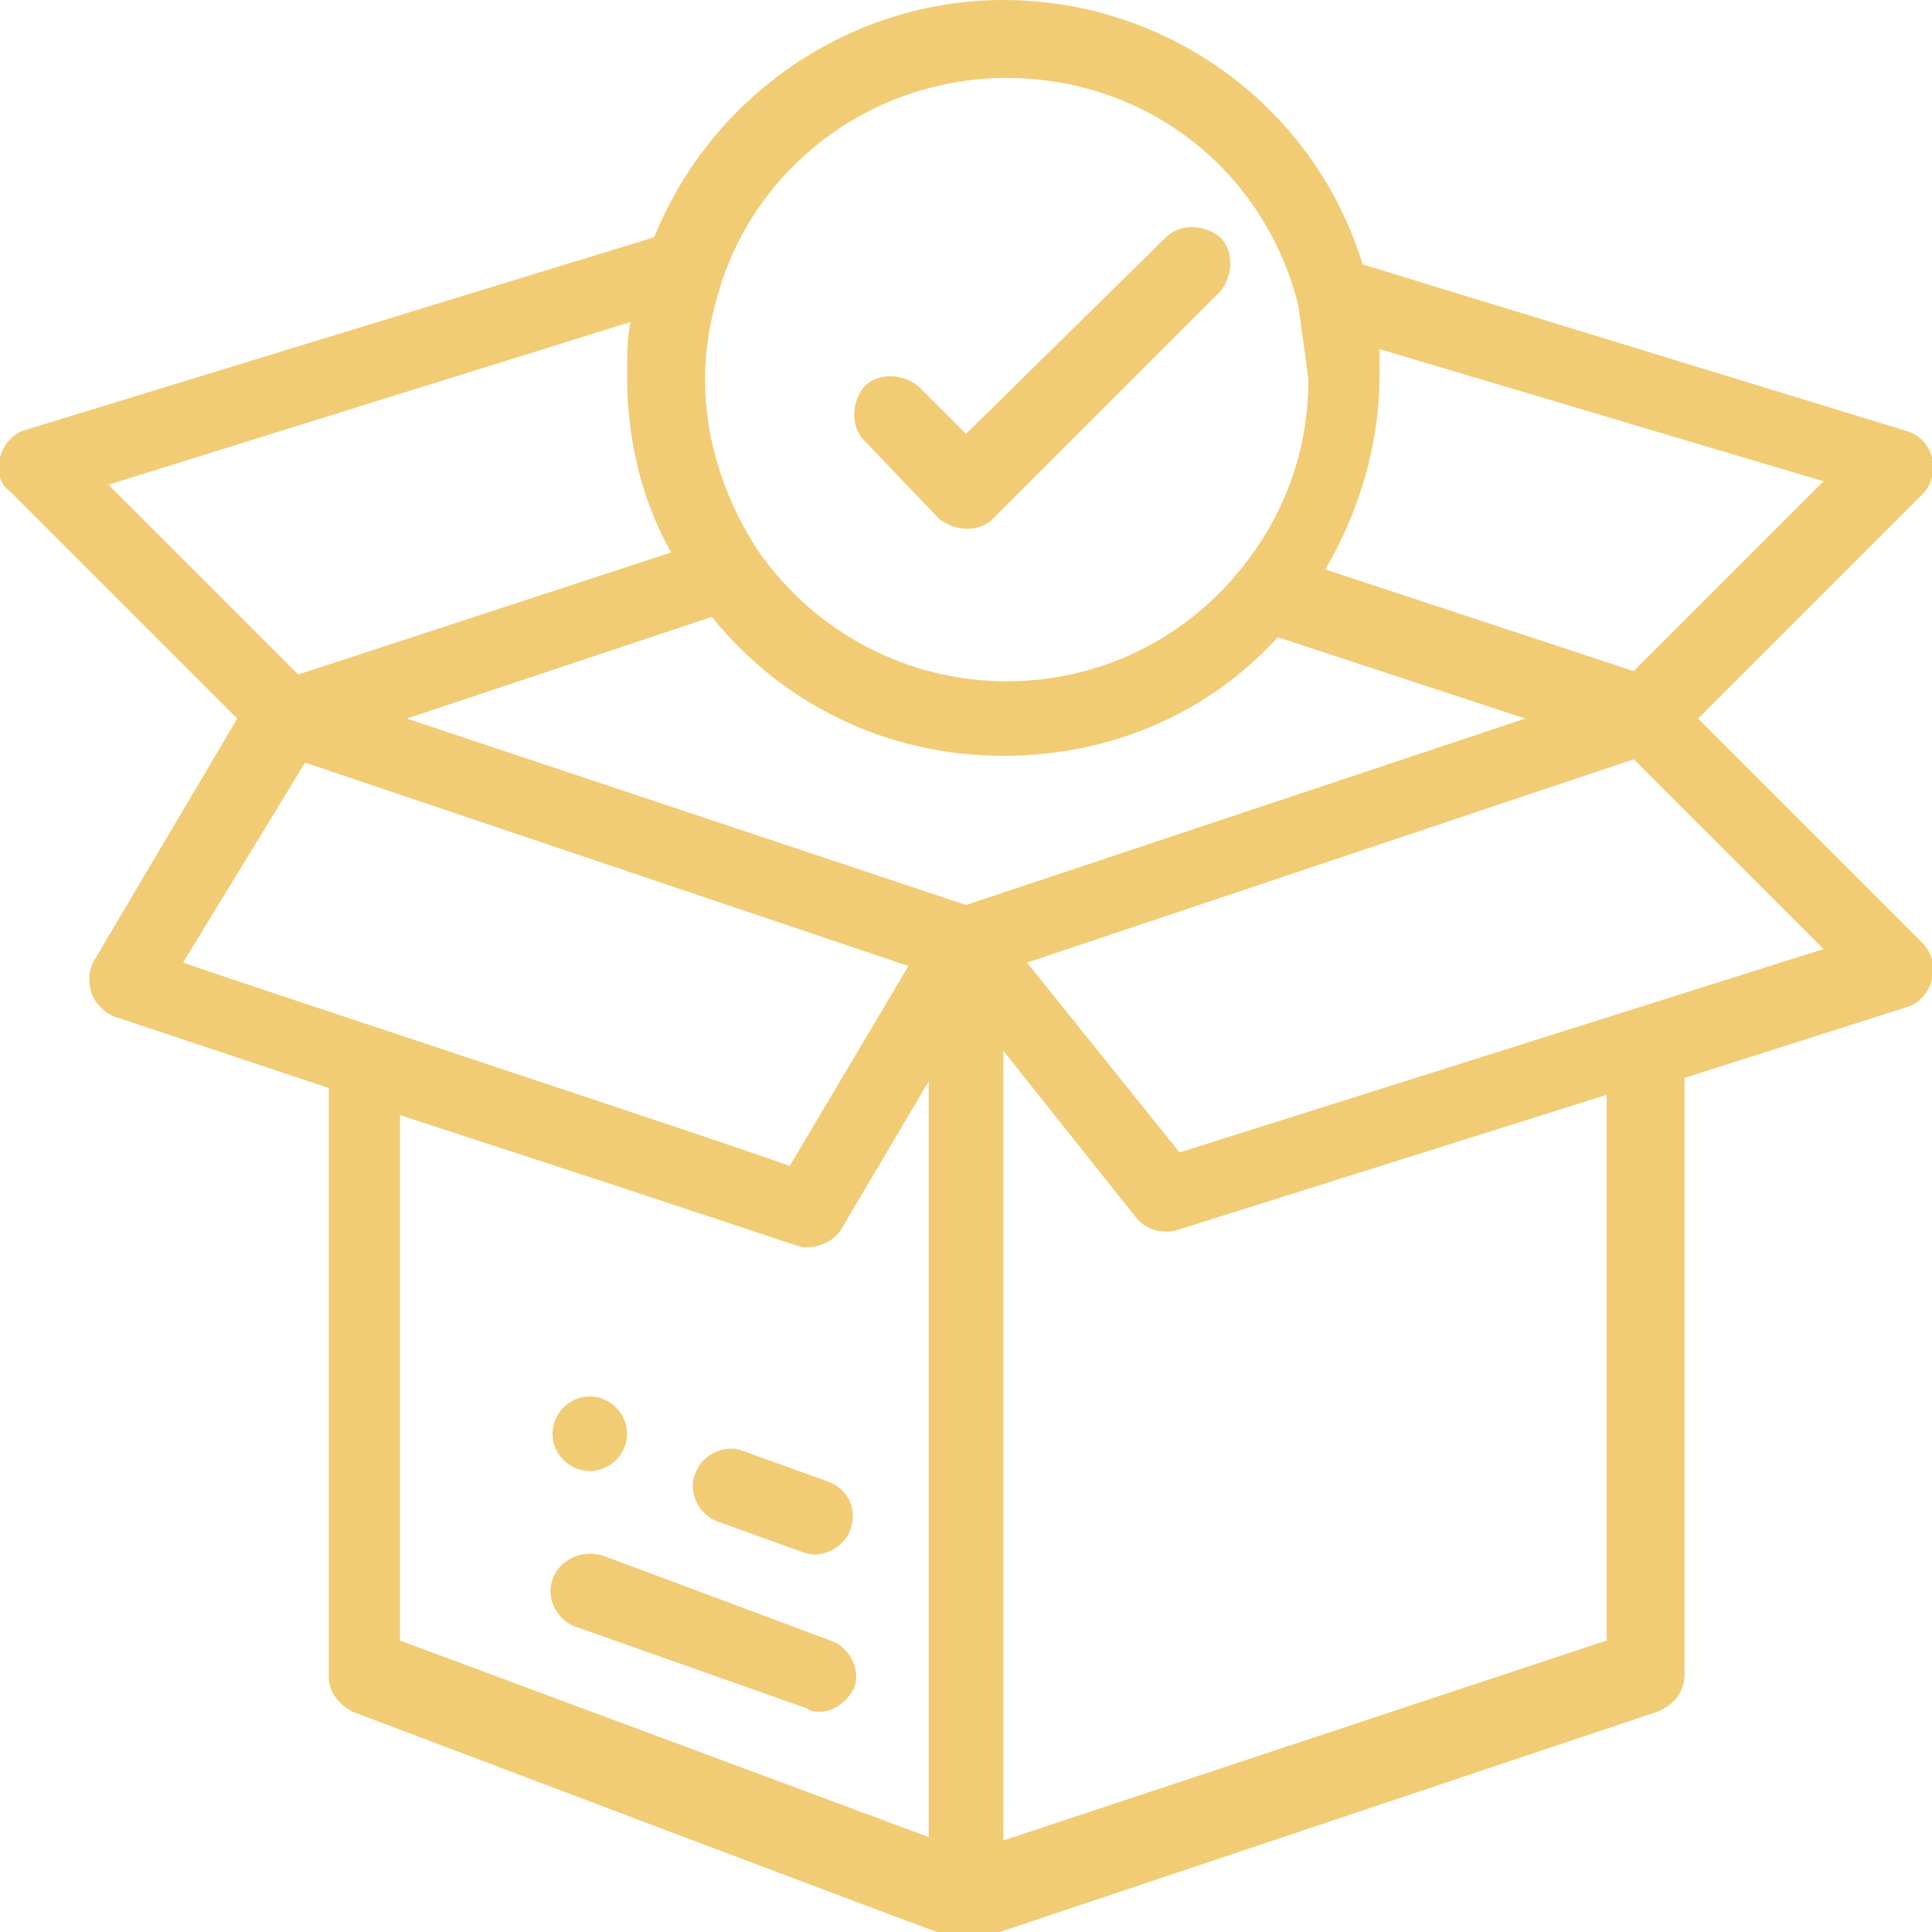 <?xml version="1.0" encoding="utf-8"?>
<!-- Generator: Adobe Illustrator 22.1.0, SVG Export Plug-In . SVG Version: 6.00 Build 0)  -->
<svg version="1.1" id="Слой_1" xmlns="http://www.w3.org/2000/svg" xmlns:xlink="http://www.w3.org/1999/xlink" x="0px" y="0px"
	 width="57px" height="57px" viewBox="0 0 57 57" style="enable-background:new 0 0 57 57;" xml:space="preserve">
<path style="fill:#F1CC75;" d="M50.1,21.2l6.6,6.6c0.3,0.3,0.4,0.7,0.3,1.1c-0.1,0.4-0.4,0.7-0.7,0.8l-6.6,2.1v17.6
	c0,0.5-0.3,0.9-0.8,1.1l-20,6.7c0,0,0,0,0,0c-0.2,0.1-0.5,0.1-0.7,0c-0.1,0-14.1-5.3-17.8-6.7c-0.4-0.2-0.7-0.6-0.7-1V32.1L3.4,30
	c-0.3-0.1-0.6-0.4-0.7-0.7c-0.1-0.3-0.1-0.7,0.1-1l4.2-7.1l-6.7-6.7C0,14.3-0.1,13.9,0,13.5c0.1-0.4,0.4-0.7,0.7-0.8L19.3,7
	c1.7-4.2,5.8-7,10.3-7c4.9,0,9.2,3.2,10.6,7.8l16,4.9c0.4,0.1,0.7,0.4,0.8,0.8c0.1,0.4,0,0.8-0.3,1.1L50.1,21.2z M53.8,28l-5.6-5.6
	l-17.9,6l4.5,5.6L53.8,28z M29.6,54.3l17.8-5.9V32.3l-12.7,4c-0.4,0.1-0.9,0-1.2-0.4L29.6,31V54.3z M28.5,26.7L45,21.2l-7.3-2.4
	c-2.1,2.3-5,3.5-8.1,3.5c-3.4,0-6.5-1.5-8.6-4.1l-9,3L28.5,26.7z M11.8,48.4l15.6,5.8V31.9l-2.6,4.4c-0.2,0.3-0.6,0.5-1,0.5
	c-0.3,0,0.3,0.1-12-3.9V48.4z M5.4,28.4c2,0.7,16,5.3,17.9,6l3.5-5.9L9,22.5L5.4,28.4z M18.5,11.1c0-0.5,0-1.1,0.1-1.6L3.2,14.3
	l5.6,5.6l11-3.6C18.9,14.7,18.5,12.9,18.5,11.1z M38.3,9c-1-4-4.5-6.7-8.6-6.7c-3.8,0-7.2,2.4-8.4,6c-0.3,0.9-0.5,1.9-0.5,2.9
	c0,1.8,0.6,3.6,1.6,5.1c1.7,2.4,4.4,3.8,7.3,3.8c2.7,0,5.2-1.2,6.9-3.3c1.3-1.6,2-3.5,2-5.6C38.5,10.4,38.4,9.7,38.3,9z M40.7,10.3
	c0,0.3,0,0.6,0,0.8c0,2-0.6,4-1.6,5.7l9.1,3l5.6-5.6L40.7,10.3z M29.3,15.3c-0.4,0.4-1.1,0.4-1.6,0L25.5,13c-0.4-0.4-0.4-1.1,0-1.6
	c0.4-0.4,1.1-0.4,1.6,0l1.4,1.4L34.4,7c0.4-0.4,1.1-0.4,1.6,0c0.4,0.4,0.4,1.1,0,1.6L29.3,15.3z M25.1,45.1
	c-0.2,0.6-0.9,0.9-1.4,0.7l-2.5-0.9c-0.6-0.2-0.9-0.9-0.7-1.4c0.2-0.6,0.9-0.9,1.4-0.7l2.5,0.9C25,43.9,25.3,44.5,25.1,45.1z
	 M17.4,43.4c-0.6,0-1.1-0.5-1.1-1.1c0-0.6,0.5-1.1,1.1-1.1c0.6,0,1.1,0.5,1.1,1.1C18.5,42.9,18,43.4,17.4,43.4z M17.8,45.9l6.7,2.5
	c0.6,0.2,0.9,0.9,0.7,1.4c-0.2,0.4-0.6,0.7-1,0.7c-0.1,0-0.3,0-0.4-0.1L17,48c-0.6-0.2-0.9-0.9-0.7-1.4C16.5,46,17.2,45.7,17.8,45.9
	z"/>
</svg>

